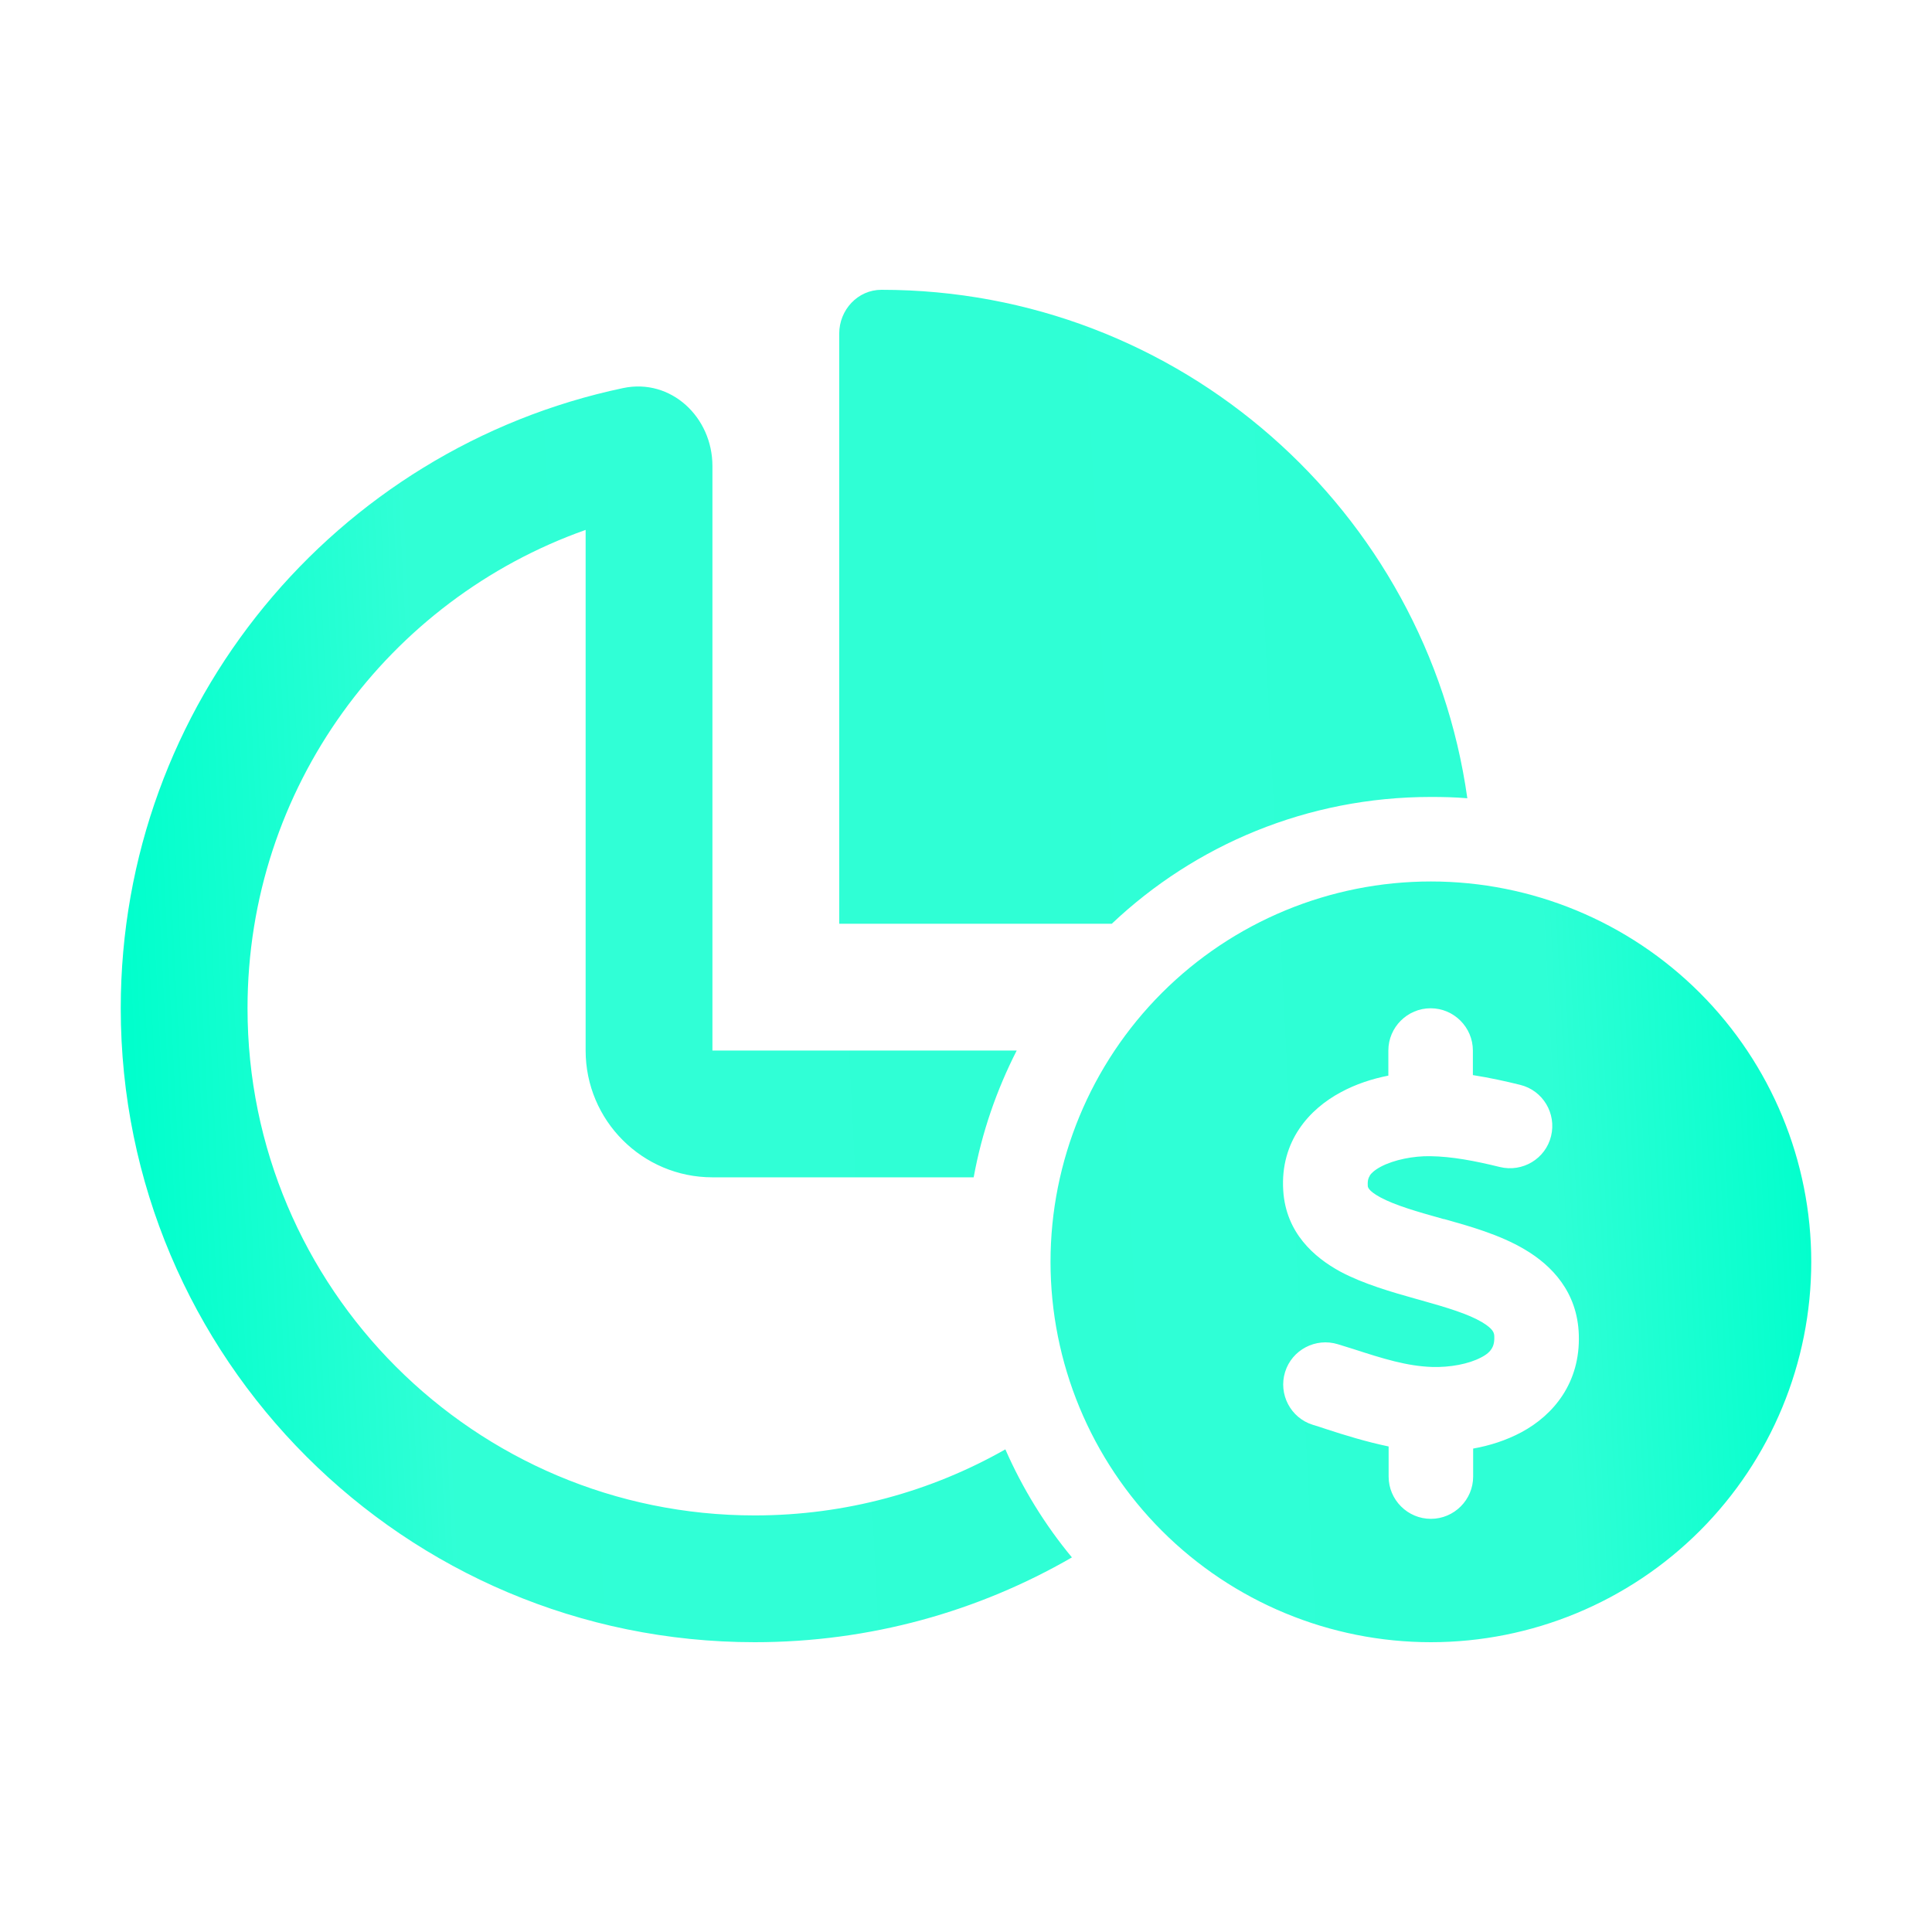 <svg width="100" height="100" viewBox="0 0 100 100" fill="none" xmlns="http://www.w3.org/2000/svg">
<path d="M74.062 41.25C67.664 41.25 61.853 43.738 57.547 47.812H43.438V17.27C43.438 16.039 44.395 15 45.625 15C61.074 15 73.857 26.443 75.949 41.318C75.32 41.264 74.691 41.25 74.062 41.25ZM43.438 54.375H52.625C51.586 56.412 50.82 58.613 50.397 60.938H36.875C33.252 60.938 30.312 57.998 30.312 54.375V27.428C20.113 31.037 12.812 40.758 12.812 52.188C12.812 66.68 24.57 78.438 39.062 78.438C43.779 78.438 48.209 77.193 52.037 75.019C52.926 77.043 54.088 78.93 55.482 80.611C50.656 83.4 45.051 85 39.062 85C20.947 85 6.25 70.316 6.25 52.188C6.25 36.397 17.393 23.217 32.254 20.086C34.728 19.566 36.875 21.59 36.875 24.119V47.812V54.375H43.438ZM54.375 65.312C54.375 60.091 56.449 55.084 60.141 51.391C63.834 47.699 68.841 45.625 74.062 45.625C79.284 45.625 84.291 47.699 87.984 51.391C91.676 55.084 93.75 60.091 93.75 65.312C93.75 70.534 91.676 75.541 87.984 79.234C84.291 82.926 79.284 85 74.062 85C68.841 85 63.834 82.926 60.141 79.234C56.449 75.541 54.375 70.534 54.375 65.312ZM70.891 60.855C70.973 60.732 71.137 60.568 71.465 60.391C72.162 60.022 73.174 59.83 74.022 59.844C75.143 59.857 76.359 60.09 77.631 60.404C78.807 60.691 79.996 59.98 80.283 58.805C80.57 57.629 79.859 56.44 78.684 56.152C77.918 55.961 77.098 55.783 76.236 55.647V54.375C76.236 53.172 75.252 52.188 74.049 52.188C72.846 52.188 71.861 53.172 71.861 54.375V55.674C71.027 55.838 70.18 56.111 69.4 56.535C67.787 57.397 66.256 59.051 66.42 61.621C66.557 63.809 68.019 65.08 69.373 65.818C70.576 66.461 72.066 66.885 73.283 67.227L73.529 67.295C74.938 67.691 75.977 68.006 76.701 68.43C77.316 68.799 77.344 69.004 77.344 69.195C77.357 69.523 77.275 69.701 77.207 69.811C77.125 69.947 76.961 70.111 76.66 70.262C76.018 70.603 75.047 70.781 74.131 70.754C72.832 70.713 71.602 70.33 70.043 69.824C69.783 69.742 69.523 69.66 69.25 69.578C68.102 69.223 66.871 69.865 66.516 71.014C66.16 72.162 66.803 73.393 67.951 73.748C68.17 73.816 68.402 73.885 68.635 73.967C69.592 74.281 70.699 74.623 71.875 74.869V76.428C71.875 77.631 72.859 78.615 74.062 78.615C75.266 78.615 76.25 77.631 76.25 76.428V74.978C77.098 74.828 77.959 74.555 78.752 74.131C80.406 73.242 81.801 71.574 81.719 69.086C81.65 66.871 80.311 65.49 78.916 64.67C77.631 63.904 76.018 63.453 74.746 63.098H74.719C73.297 62.701 72.217 62.387 71.451 61.977C70.795 61.621 70.795 61.43 70.795 61.361V61.348C70.781 61.088 70.836 60.951 70.904 60.855H70.891Z" fill="url(#paint0_linear_1543_2781)"/>
<defs>
<linearGradient id="paint0_linear_1543_2781" x1="6.25" y1="49.533" x2="93.525" y2="45.103" gradientUnits="userSpaceOnUse">
<stop stop-color="#00ffcc"/>
<stop offset="0.182" stop-color="#00ffcc" stop-opacity="0.81"/>
<stop offset="0.842" stop-color="#00ffcc" stop-opacity="0.82"/>
<stop offset="1" stop-color="#00ffcc"/>
</linearGradient>
</defs>
</svg>
